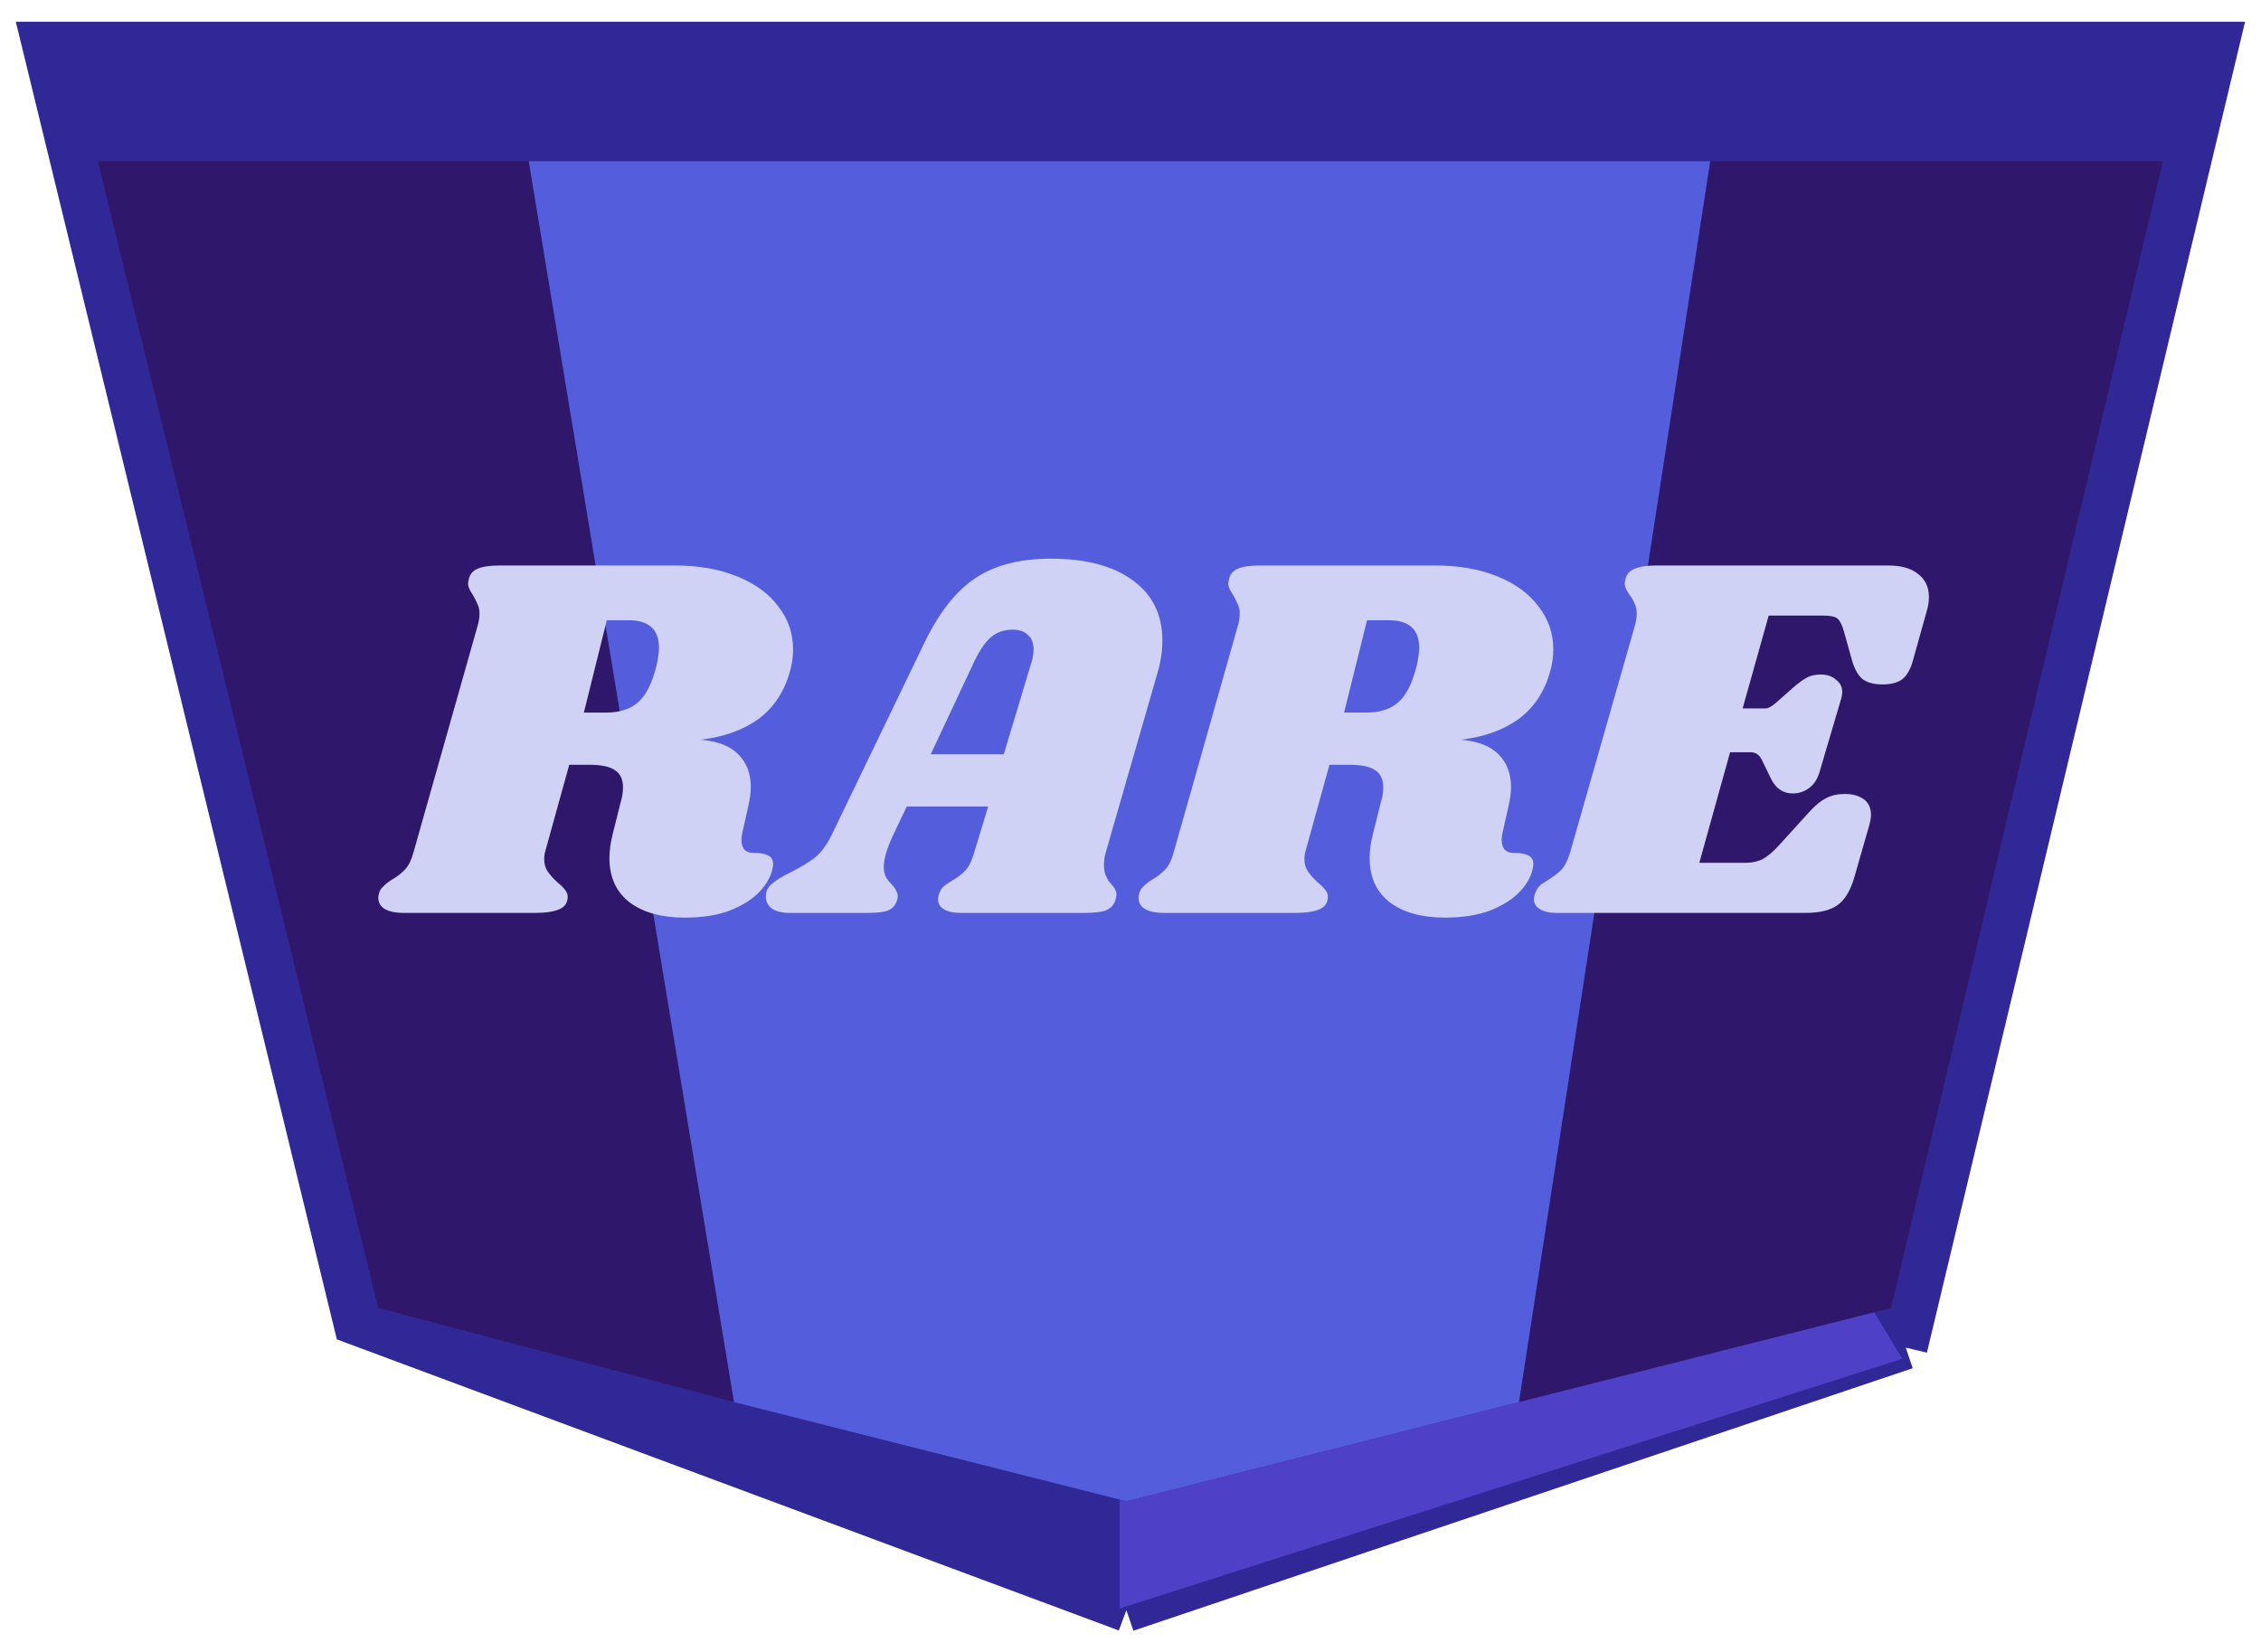 <svg width="52" height="38" viewBox="0 0 52 38" fill="none" xmlns="http://www.w3.org/2000/svg">
<path d="M25.906 37.038L8.17 30.434L1 1H51L43.83 31L25.906 37.038Z" fill="#302897"/>
<path d="M25.906 37.038L8.17 30.434L1 1H51L43.83 31M25.906 37.038L43.83 31M25.906 37.038V34.019M43.83 31L43.075 29.679M25.906 34.019L17.321 31.849M25.906 34.019L34.491 31.849M43.075 29.679L49.113 4.208H38.547M43.075 29.679L34.491 31.849M17.321 31.849L9.113 29.679L2.887 4.208H38.547M17.321 31.849L12.698 4.208M34.491 31.849L38.547 4.208" stroke="#302897"/>
<path d="M43.75 31.256L25.75 37V34.128L34.371 32.064L42.992 30L43.75 31.256Z" fill="#4F41C7"/>
<path d="M9.113 29.679L2.887 4.208H12.75H38.75H49.113L43.075 29.679L34.491 31.849L25.906 34.019L17.321 31.849L9.113 29.679Z" fill="#2F186B"/>
<path d="M17.321 31.849L9.113 29.679L2.887 4.208H38.75M17.321 31.849L25.906 34.019L34.491 31.849M17.321 31.849L12.75 4.208M34.491 31.849L43.075 29.679L49.113 4.208H38.75M34.491 31.849L38.75 4.208" stroke="#2F186B"/>
<path d="M25.906 34.019L17.321 31.849L12.75 4.208H38.75L34.491 31.849L25.906 34.019Z" fill="#545EDD" stroke="#545EDD"/>
<path d="M18.168 15.444C18.04 15.908 17.8 16.272 17.448 16.536C17.096 16.792 16.652 16.952 16.116 17.016C16.5 17.048 16.788 17.16 16.98 17.352C17.172 17.544 17.268 17.796 17.268 18.108C17.268 18.228 17.248 18.376 17.208 18.552L17.076 19.14C17.06 19.22 17.052 19.276 17.052 19.308C17.052 19.412 17.076 19.492 17.124 19.548C17.172 19.596 17.24 19.62 17.328 19.62C17.496 19.62 17.616 19.644 17.688 19.692C17.768 19.74 17.796 19.828 17.772 19.956C17.74 20.14 17.644 20.32 17.484 20.496C17.324 20.672 17.096 20.82 16.8 20.94C16.512 21.052 16.16 21.108 15.744 21.108C15.216 21.108 14.796 20.992 14.484 20.76C14.172 20.52 14.016 20.18 14.016 19.74C14.016 19.572 14.04 19.392 14.088 19.2L14.28 18.432C14.312 18.328 14.328 18.22 14.328 18.108C14.328 17.924 14.264 17.792 14.136 17.712C14.016 17.632 13.82 17.592 13.548 17.592H13.092L12.54 19.584C12.524 19.632 12.516 19.692 12.516 19.764C12.516 19.876 12.544 19.972 12.6 20.052C12.656 20.132 12.732 20.216 12.828 20.304C12.9 20.36 12.956 20.416 12.996 20.472C13.036 20.52 13.056 20.572 13.056 20.628C13.056 20.764 12.992 20.86 12.864 20.916C12.736 20.972 12.548 21 12.3 21H9.288C9.08 21 8.924 20.964 8.82 20.892C8.716 20.812 8.68 20.704 8.712 20.568C8.728 20.496 8.76 20.44 8.808 20.4C8.848 20.352 8.912 20.3 9 20.244C9.136 20.164 9.244 20.08 9.324 19.992C9.404 19.904 9.468 19.768 9.516 19.584L10.98 14.412C11.012 14.308 11.028 14.208 11.028 14.112C11.028 14.024 11.012 13.952 10.98 13.896C10.956 13.832 10.92 13.76 10.872 13.68C10.8 13.576 10.764 13.492 10.764 13.428C10.764 13.404 10.772 13.36 10.788 13.296C10.82 13.192 10.888 13.12 10.992 13.08C11.104 13.032 11.272 13.008 11.496 13.008H15.516C16.068 13.008 16.548 13.092 16.956 13.26C17.372 13.428 17.688 13.66 17.904 13.956C18.128 14.244 18.24 14.572 18.24 14.94C18.24 15.108 18.216 15.276 18.168 15.444ZM15.096 15.324C15.136 15.14 15.156 15 15.156 14.904C15.156 14.48 14.924 14.268 14.46 14.268H13.956L13.428 16.392H13.932C14.244 16.392 14.488 16.316 14.664 16.164C14.848 16.012 14.992 15.732 15.096 15.324ZM25.438 19.584C25.405 19.688 25.39 19.792 25.39 19.896C25.39 19.984 25.401 20.06 25.425 20.124C25.45 20.18 25.474 20.228 25.497 20.268C25.529 20.3 25.549 20.324 25.558 20.34C25.637 20.42 25.677 20.5 25.677 20.58C25.677 20.596 25.669 20.636 25.654 20.7C25.622 20.812 25.549 20.892 25.438 20.94C25.334 20.98 25.169 21 24.945 21H22.102C21.933 21 21.802 20.972 21.706 20.916C21.617 20.86 21.573 20.784 21.573 20.688C21.573 20.64 21.585 20.588 21.61 20.532C21.634 20.468 21.666 20.42 21.706 20.388C21.753 20.348 21.817 20.304 21.898 20.256C22.026 20.184 22.13 20.104 22.209 20.016C22.29 19.928 22.358 19.784 22.413 19.584L22.726 18.552H20.854L20.529 19.236C20.393 19.532 20.326 19.764 20.326 19.932C20.326 20.028 20.341 20.108 20.373 20.172C20.405 20.228 20.453 20.288 20.517 20.352C20.573 20.416 20.61 20.472 20.625 20.52C20.649 20.56 20.654 20.616 20.637 20.688C20.605 20.808 20.538 20.892 20.433 20.94C20.337 20.98 20.181 21 19.965 21H18.177C17.994 21 17.854 20.968 17.758 20.904C17.662 20.832 17.613 20.74 17.613 20.628C17.613 20.5 17.662 20.4 17.758 20.328C17.846 20.248 17.982 20.164 18.166 20.076C18.405 19.956 18.598 19.84 18.741 19.728C18.886 19.608 19.009 19.444 19.113 19.236L21.25 14.808C21.578 14.12 21.962 13.624 22.401 13.32C22.849 13.008 23.438 12.852 24.166 12.852C24.982 12.852 25.613 13.02 26.061 13.356C26.509 13.684 26.733 14.144 26.733 14.736C26.733 14.984 26.694 15.24 26.613 15.504L25.438 19.584ZM23.085 17.352L23.721 15.24C23.753 15.144 23.77 15.044 23.77 14.94C23.77 14.788 23.726 14.676 23.637 14.604C23.558 14.524 23.442 14.484 23.29 14.484C23.098 14.484 22.933 14.54 22.797 14.652C22.662 14.764 22.526 14.964 22.39 15.252L21.405 17.352H23.085ZM35.652 15.444C35.524 15.908 35.284 16.272 34.932 16.536C34.58 16.792 34.136 16.952 33.6 17.016C33.984 17.048 34.272 17.16 34.464 17.352C34.656 17.544 34.752 17.796 34.752 18.108C34.752 18.228 34.732 18.376 34.692 18.552L34.56 19.14C34.544 19.22 34.536 19.276 34.536 19.308C34.536 19.412 34.56 19.492 34.608 19.548C34.656 19.596 34.724 19.62 34.812 19.62C34.98 19.62 35.1 19.644 35.172 19.692C35.252 19.74 35.28 19.828 35.256 19.956C35.224 20.14 35.128 20.32 34.968 20.496C34.808 20.672 34.58 20.82 34.284 20.94C33.996 21.052 33.644 21.108 33.228 21.108C32.7 21.108 32.28 20.992 31.968 20.76C31.656 20.52 31.5 20.18 31.5 19.74C31.5 19.572 31.524 19.392 31.572 19.2L31.764 18.432C31.796 18.328 31.812 18.22 31.812 18.108C31.812 17.924 31.748 17.792 31.62 17.712C31.5 17.632 31.304 17.592 31.032 17.592H30.576L30.024 19.584C30.008 19.632 30 19.692 30 19.764C30 19.876 30.028 19.972 30.084 20.052C30.14 20.132 30.216 20.216 30.312 20.304C30.384 20.36 30.44 20.416 30.48 20.472C30.52 20.52 30.54 20.572 30.54 20.628C30.54 20.764 30.476 20.86 30.348 20.916C30.22 20.972 30.032 21 29.784 21H26.772C26.564 21 26.408 20.964 26.304 20.892C26.2 20.812 26.164 20.704 26.196 20.568C26.212 20.496 26.244 20.44 26.292 20.4C26.332 20.352 26.396 20.3 26.484 20.244C26.62 20.164 26.728 20.08 26.808 19.992C26.888 19.904 26.952 19.768 27 19.584L28.464 14.412C28.496 14.308 28.512 14.208 28.512 14.112C28.512 14.024 28.496 13.952 28.464 13.896C28.44 13.832 28.404 13.76 28.356 13.68C28.284 13.576 28.248 13.492 28.248 13.428C28.248 13.404 28.256 13.36 28.272 13.296C28.304 13.192 28.372 13.12 28.476 13.08C28.588 13.032 28.756 13.008 28.98 13.008H33C33.552 13.008 34.032 13.092 34.44 13.26C34.856 13.428 35.172 13.66 35.388 13.956C35.612 14.244 35.724 14.572 35.724 14.94C35.724 15.108 35.7 15.276 35.652 15.444ZM32.58 15.324C32.62 15.14 32.64 15 32.64 14.904C32.64 14.48 32.408 14.268 31.944 14.268H31.44L30.912 16.392H31.416C31.728 16.392 31.972 16.316 32.148 16.164C32.332 16.012 32.476 15.732 32.58 15.324ZM43.426 13.008C43.722 13.008 43.95 13.072 44.11 13.2C44.278 13.328 44.362 13.504 44.362 13.728C44.362 13.84 44.346 13.948 44.314 14.052L44.002 15.168C43.946 15.384 43.862 15.536 43.75 15.624C43.646 15.704 43.494 15.744 43.294 15.744C43.102 15.744 42.95 15.704 42.838 15.624C42.734 15.536 42.654 15.396 42.598 15.204L42.406 14.52C42.366 14.376 42.318 14.28 42.262 14.232C42.206 14.184 42.098 14.16 41.938 14.16H40.678L40.078 16.296H40.606C40.662 16.296 40.738 16.256 40.834 16.176L41.242 15.816C41.362 15.712 41.466 15.636 41.554 15.588C41.642 15.54 41.75 15.516 41.878 15.516C42.022 15.516 42.138 15.556 42.226 15.636C42.322 15.708 42.37 15.804 42.37 15.924C42.37 15.956 42.362 16.004 42.346 16.068L41.854 17.736C41.806 17.912 41.722 18.044 41.602 18.132C41.49 18.212 41.366 18.252 41.23 18.252C41.006 18.252 40.838 18.136 40.726 17.904L40.522 17.484C40.466 17.364 40.378 17.304 40.258 17.304H39.79L39.082 19.848H40.138C40.29 19.848 40.422 19.82 40.534 19.764C40.654 19.7 40.782 19.592 40.918 19.44L41.638 18.648C41.766 18.512 41.886 18.416 41.998 18.36C42.118 18.296 42.262 18.264 42.43 18.264C42.606 18.264 42.75 18.304 42.862 18.384C42.974 18.464 43.03 18.584 43.03 18.744C43.03 18.808 43.018 18.884 42.994 18.972L42.646 20.184C42.558 20.488 42.43 20.7 42.262 20.82C42.094 20.94 41.85 21 41.53 21H35.806C35.638 21 35.51 20.972 35.422 20.916C35.326 20.86 35.278 20.784 35.278 20.688C35.278 20.64 35.29 20.588 35.314 20.532C35.346 20.444 35.398 20.376 35.47 20.328C35.542 20.28 35.586 20.252 35.602 20.244C35.73 20.164 35.834 20.084 35.914 20.004C35.994 19.916 36.062 19.776 36.118 19.584L37.594 14.412C37.626 14.308 37.642 14.212 37.642 14.124C37.642 14.028 37.626 13.948 37.594 13.884C37.57 13.82 37.53 13.752 37.474 13.68C37.402 13.576 37.366 13.492 37.366 13.428C37.366 13.404 37.374 13.36 37.39 13.296C37.422 13.192 37.494 13.12 37.606 13.08C37.718 13.032 37.882 13.008 38.098 13.008H43.426Z" fill="#CFD2F4"/>
</svg>
